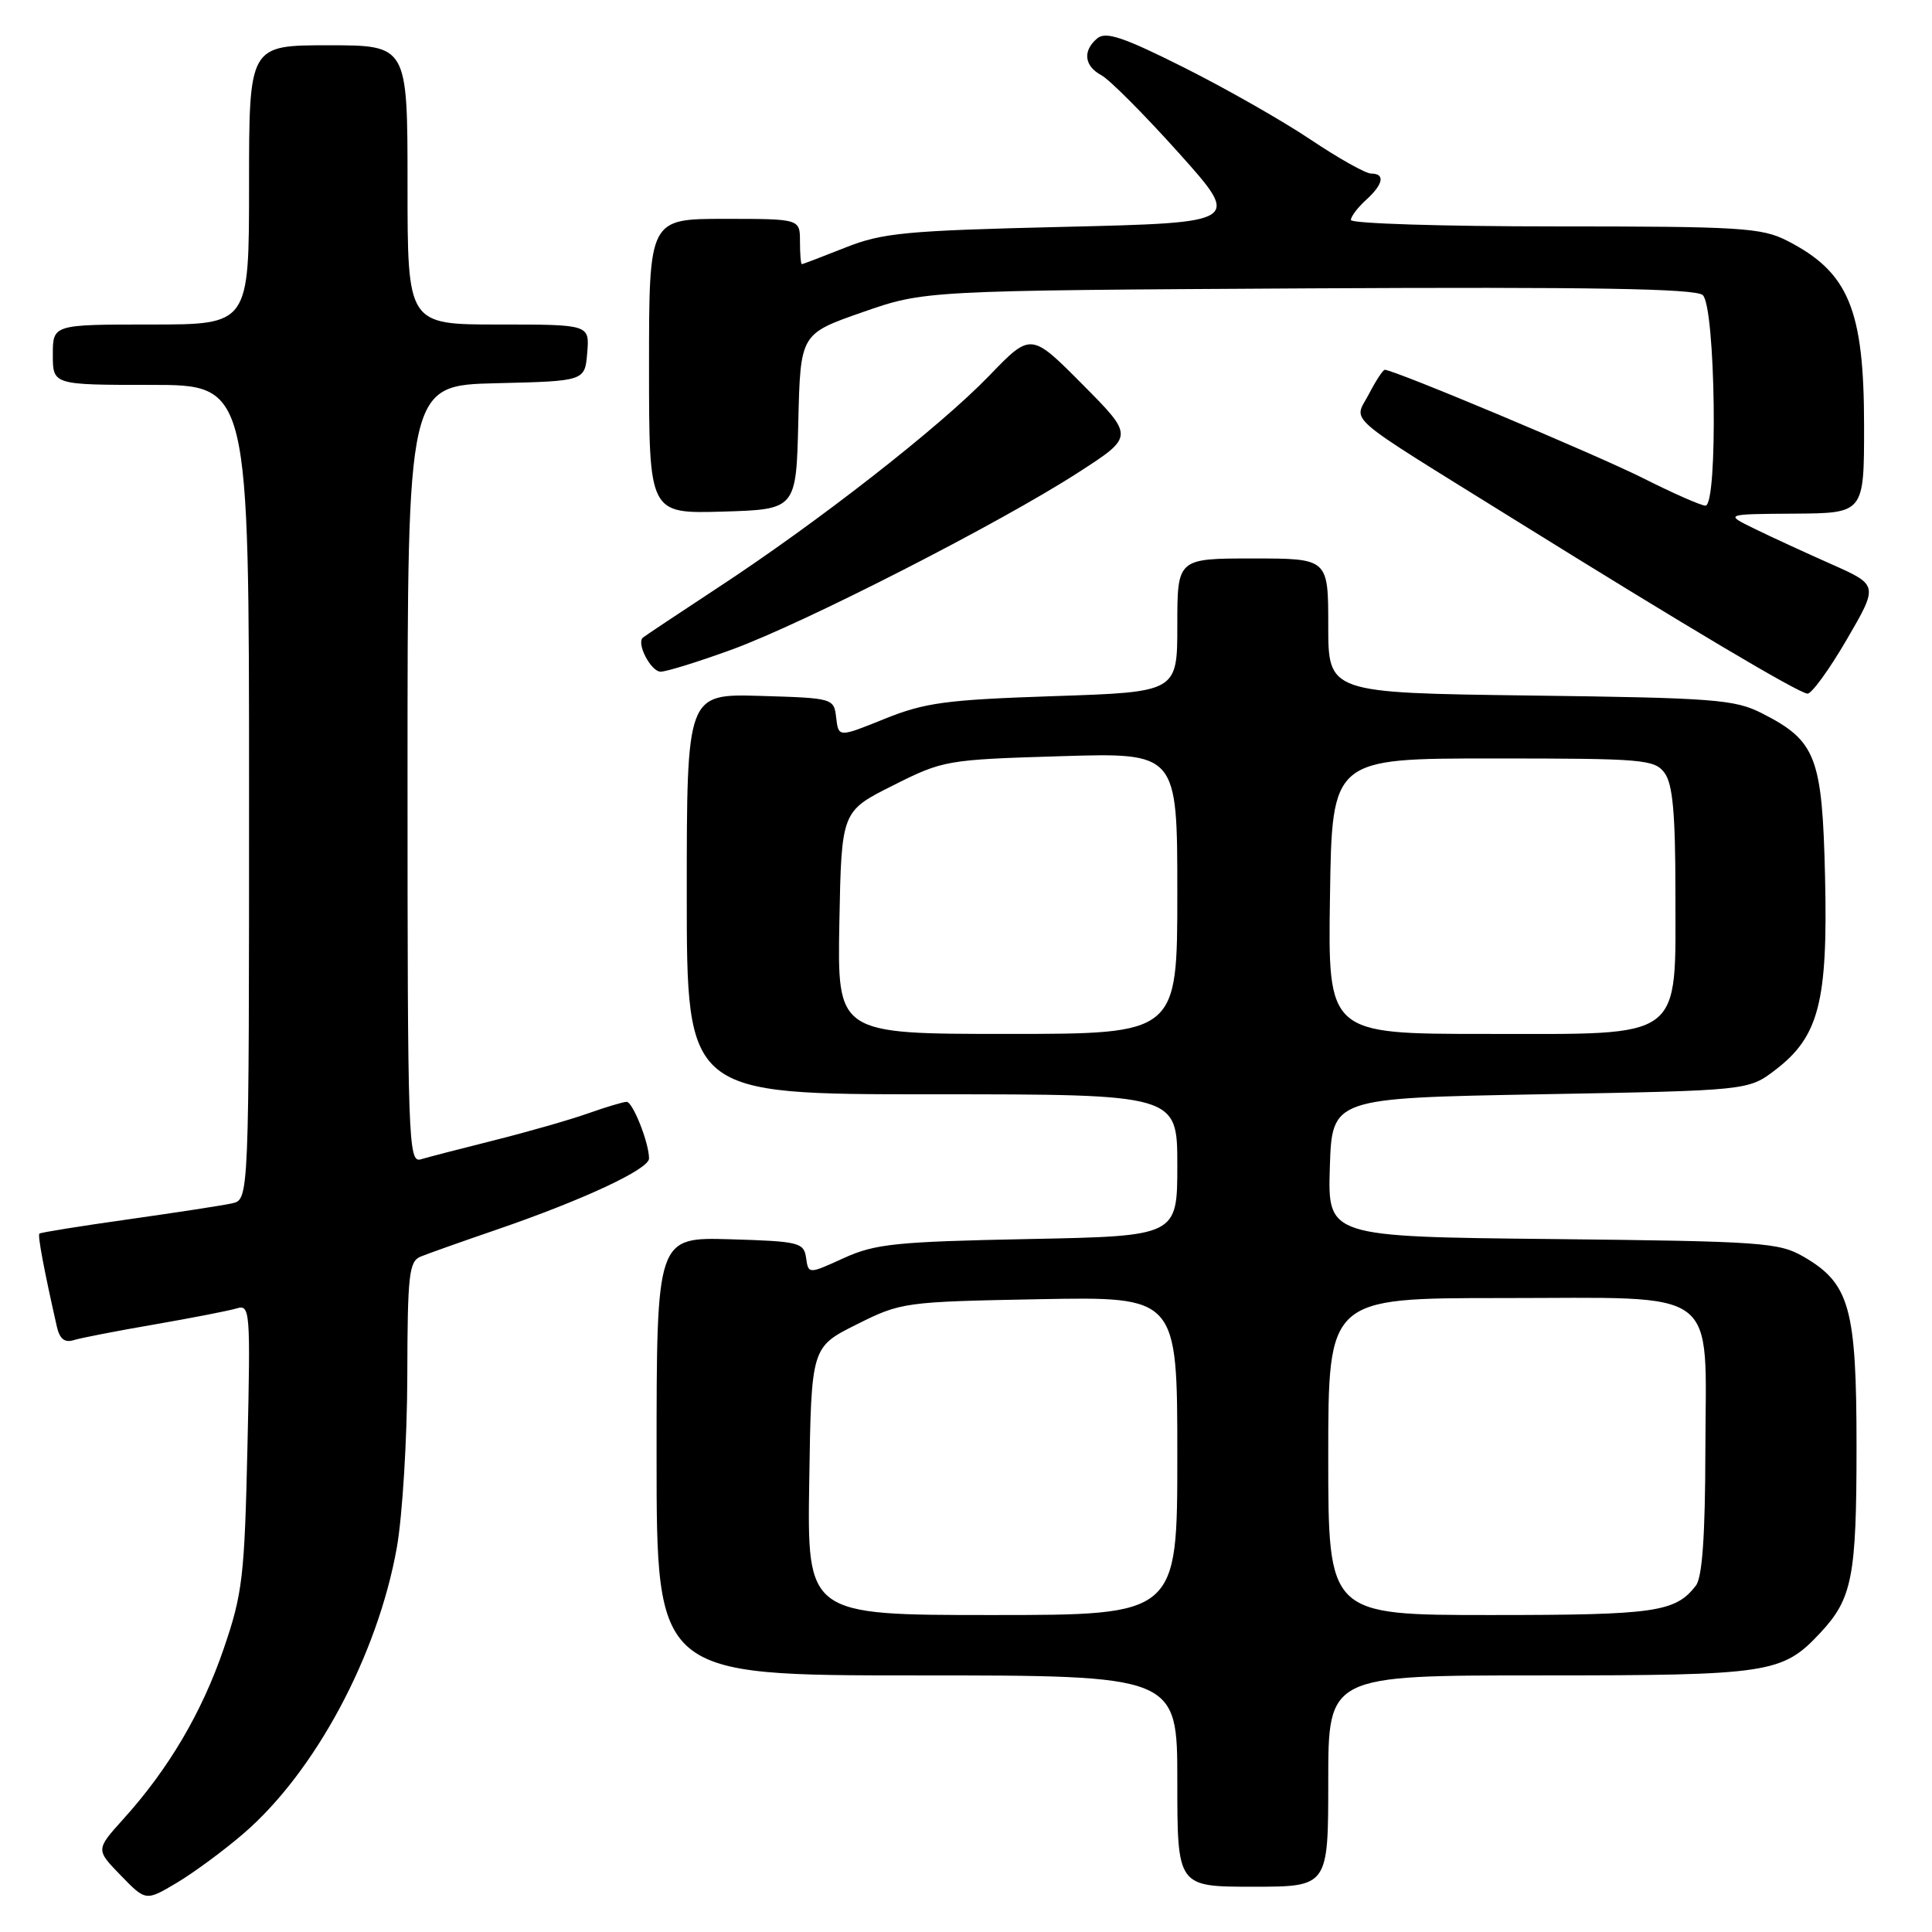 <?xml version="1.0" encoding="UTF-8" standalone="no"?>
<!DOCTYPE svg PUBLIC "-//W3C//DTD SVG 1.1//EN" "http://www.w3.org/Graphics/SVG/1.1/DTD/svg11.dtd" >
<svg xmlns="http://www.w3.org/2000/svg" xmlns:xlink="http://www.w3.org/1999/xlink" version="1.1" viewBox="0 0 256 256">
 <g >
 <path fill="currentColor"
d=" M 32.25 242.97 C 41.74 234.81 50.03 219.36 52.58 205.07 C 53.32 200.91 53.95 190.69 53.97 182.36 C 54.00 168.89 54.19 167.13 55.75 166.50 C 56.71 166.11 61.18 164.52 65.68 162.98 C 77.25 159.01 86.00 154.93 86.00 153.51 C 86.00 151.44 83.85 146.00 83.03 146.00 C 82.60 146.00 80.29 146.69 77.89 147.54 C 75.49 148.39 69.92 149.98 65.51 151.09 C 61.11 152.19 56.71 153.33 55.75 153.62 C 54.10 154.11 54.00 151.21 54.00 102.60 C 54.00 51.06 54.00 51.06 65.75 50.78 C 77.50 50.50 77.50 50.50 77.81 46.75 C 78.12 43.00 78.12 43.00 66.06 43.00 C 54.00 43.00 54.00 43.00 54.00 24.50 C 54.00 6.00 54.00 6.00 43.50 6.00 C 33.00 6.00 33.00 6.00 33.00 24.50 C 33.00 43.00 33.00 43.00 20.00 43.00 C 7.00 43.00 7.00 43.00 7.00 47.00 C 7.00 51.00 7.00 51.00 20.00 51.00 C 33.00 51.00 33.00 51.00 33.00 104.98 C 33.00 158.96 33.00 158.96 30.75 159.45 C 29.51 159.73 23.32 160.67 17.00 161.57 C 10.68 162.46 5.37 163.31 5.22 163.46 C 4.97 163.70 5.85 168.37 7.54 175.81 C 7.91 177.43 8.58 177.95 9.78 177.57 C 10.73 177.28 15.55 176.34 20.50 175.49 C 25.45 174.63 30.34 173.68 31.36 173.37 C 33.14 172.82 33.20 173.63 32.79 191.65 C 32.40 208.96 32.15 211.15 29.63 218.50 C 26.74 226.93 22.33 234.42 16.31 241.07 C 12.69 245.09 12.69 245.09 16.00 248.50 C 19.32 251.92 19.32 251.92 23.41 249.49 C 25.66 248.15 29.64 245.22 32.25 242.97 Z  M 176.00 236.00 C 176.00 222.00 176.00 222.00 204.03 222.00 C 234.51 222.00 236.16 221.75 241.19 216.37 C 245.44 211.83 246.00 208.94 246.00 191.68 C 246.00 173.30 245.10 170.08 239.00 166.53 C 235.73 164.63 233.53 164.48 205.71 164.18 C 175.93 163.87 175.93 163.87 176.21 154.68 C 176.50 145.50 176.50 145.50 204.08 145.00 C 231.66 144.50 231.66 144.50 235.24 141.77 C 241.02 137.35 242.21 132.74 241.83 116.22 C 241.46 100.25 240.65 98.16 233.44 94.50 C 229.85 92.68 227.11 92.47 202.75 92.16 C 176.00 91.81 176.00 91.81 176.00 82.90 C 176.00 74.00 176.00 74.00 166.00 74.00 C 156.00 74.00 156.00 74.00 156.00 82.85 C 156.00 91.70 156.00 91.70 139.67 92.24 C 125.38 92.72 122.58 93.09 117.22 95.25 C 111.11 97.72 111.11 97.72 110.80 95.11 C 110.50 92.52 110.43 92.50 100.75 92.21 C 91.00 91.93 91.00 91.93 91.00 118.46 C 91.00 145.00 91.00 145.00 123.50 145.00 C 156.00 145.00 156.00 145.00 156.00 154.40 C 156.00 163.79 156.00 163.79 136.25 164.18 C 118.73 164.53 115.97 164.81 111.81 166.70 C 107.12 168.84 107.12 168.84 106.81 166.67 C 106.52 164.64 105.89 164.48 96.75 164.21 C 87.00 163.93 87.00 163.93 87.00 192.96 C 87.00 222.00 87.00 222.00 121.50 222.00 C 156.00 222.00 156.00 222.00 156.00 236.00 C 156.00 250.00 156.00 250.00 166.00 250.00 C 176.00 250.00 176.00 250.00 176.00 236.00 Z  M 244.70 84.75 C 248.90 77.53 248.90 77.53 242.70 74.77 C 239.29 73.26 234.70 71.15 232.50 70.07 C 228.50 68.12 228.50 68.12 237.75 68.06 C 247.00 68.00 247.00 68.00 247.00 56.47 C 247.00 40.97 244.96 36.06 236.79 31.89 C 233.42 30.17 230.60 30.00 206.04 30.00 C 191.17 30.00 179.00 29.62 179.00 29.15 C 179.00 28.69 179.90 27.50 181.00 26.50 C 183.30 24.42 183.58 23.00 181.69 23.00 C 180.96 23.00 177.35 20.97 173.65 18.49 C 169.95 16.01 162.40 11.71 156.87 8.94 C 148.90 4.94 146.54 4.14 145.41 5.07 C 143.43 6.71 143.65 8.74 145.94 9.97 C 147.01 10.54 151.62 15.17 156.18 20.25 C 164.47 29.50 164.47 29.50 140.99 30.06 C 119.94 30.56 116.93 30.85 112.00 32.81 C 108.97 34.01 106.39 35.00 106.25 35.00 C 106.11 35.00 106.00 33.65 106.00 32.00 C 106.00 29.00 106.00 29.00 96.00 29.00 C 86.00 29.00 86.00 29.00 86.00 48.54 C 86.00 68.07 86.00 68.07 95.75 67.79 C 105.50 67.50 105.50 67.50 105.78 55.87 C 106.06 44.24 106.06 44.24 114.28 41.37 C 122.50 38.50 122.50 38.50 173.36 38.21 C 210.77 38.01 224.58 38.24 225.61 39.09 C 227.32 40.51 227.67 67.00 225.98 67.00 C 225.41 67.00 221.73 65.38 217.78 63.39 C 211.58 60.27 184.73 49.00 183.49 49.00 C 183.25 49.00 182.31 50.44 181.39 52.21 C 179.39 56.07 177.50 54.44 200.50 68.74 C 223.54 83.07 238.30 91.83 239.50 91.91 C 240.05 91.94 242.39 88.72 244.70 84.75 Z  M 96.98 86.07 C 106.54 82.58 132.49 69.32 142.89 62.60 C 150.28 57.83 150.28 57.83 143.44 50.94 C 136.60 44.05 136.60 44.05 131.05 49.81 C 124.52 56.58 108.39 69.18 95.00 77.95 C 89.78 81.38 85.35 84.33 85.16 84.51 C 84.33 85.33 86.27 89.00 87.54 89.00 C 88.31 89.00 92.56 87.68 96.98 86.07 Z  M 107.23 196.25 C 107.50 178.50 107.50 178.50 113.50 175.50 C 119.40 172.55 119.79 172.49 137.75 172.15 C 156.00 171.81 156.00 171.81 156.00 192.90 C 156.00 214.00 156.00 214.00 131.48 214.00 C 106.95 214.00 106.95 214.00 107.23 196.25 Z  M 176.00 193.00 C 176.00 172.00 176.00 172.00 199.00 172.00 C 228.38 172.00 226.01 170.22 225.97 192.25 C 225.95 203.44 225.56 208.99 224.72 210.09 C 222.00 213.62 219.39 214.00 197.57 214.00 C 176.00 214.00 176.00 214.00 176.00 193.00 Z  M 111.22 122.25 C 111.50 107.50 111.50 107.50 118.30 104.09 C 124.98 100.73 125.38 100.66 140.55 100.20 C 156.00 99.73 156.00 99.73 156.00 118.37 C 156.00 137.00 156.00 137.00 133.47 137.00 C 110.95 137.00 110.95 137.00 111.22 122.25 Z  M 176.23 118.75 C 176.50 100.50 176.50 100.50 197.83 100.50 C 217.79 100.50 219.25 100.62 220.58 102.44 C 221.64 103.89 222.00 107.83 222.00 118.06 C 222.00 138.06 223.41 137.00 196.90 137.00 C 175.95 137.00 175.95 137.00 176.23 118.75 Z "/>
</g>
</svg>